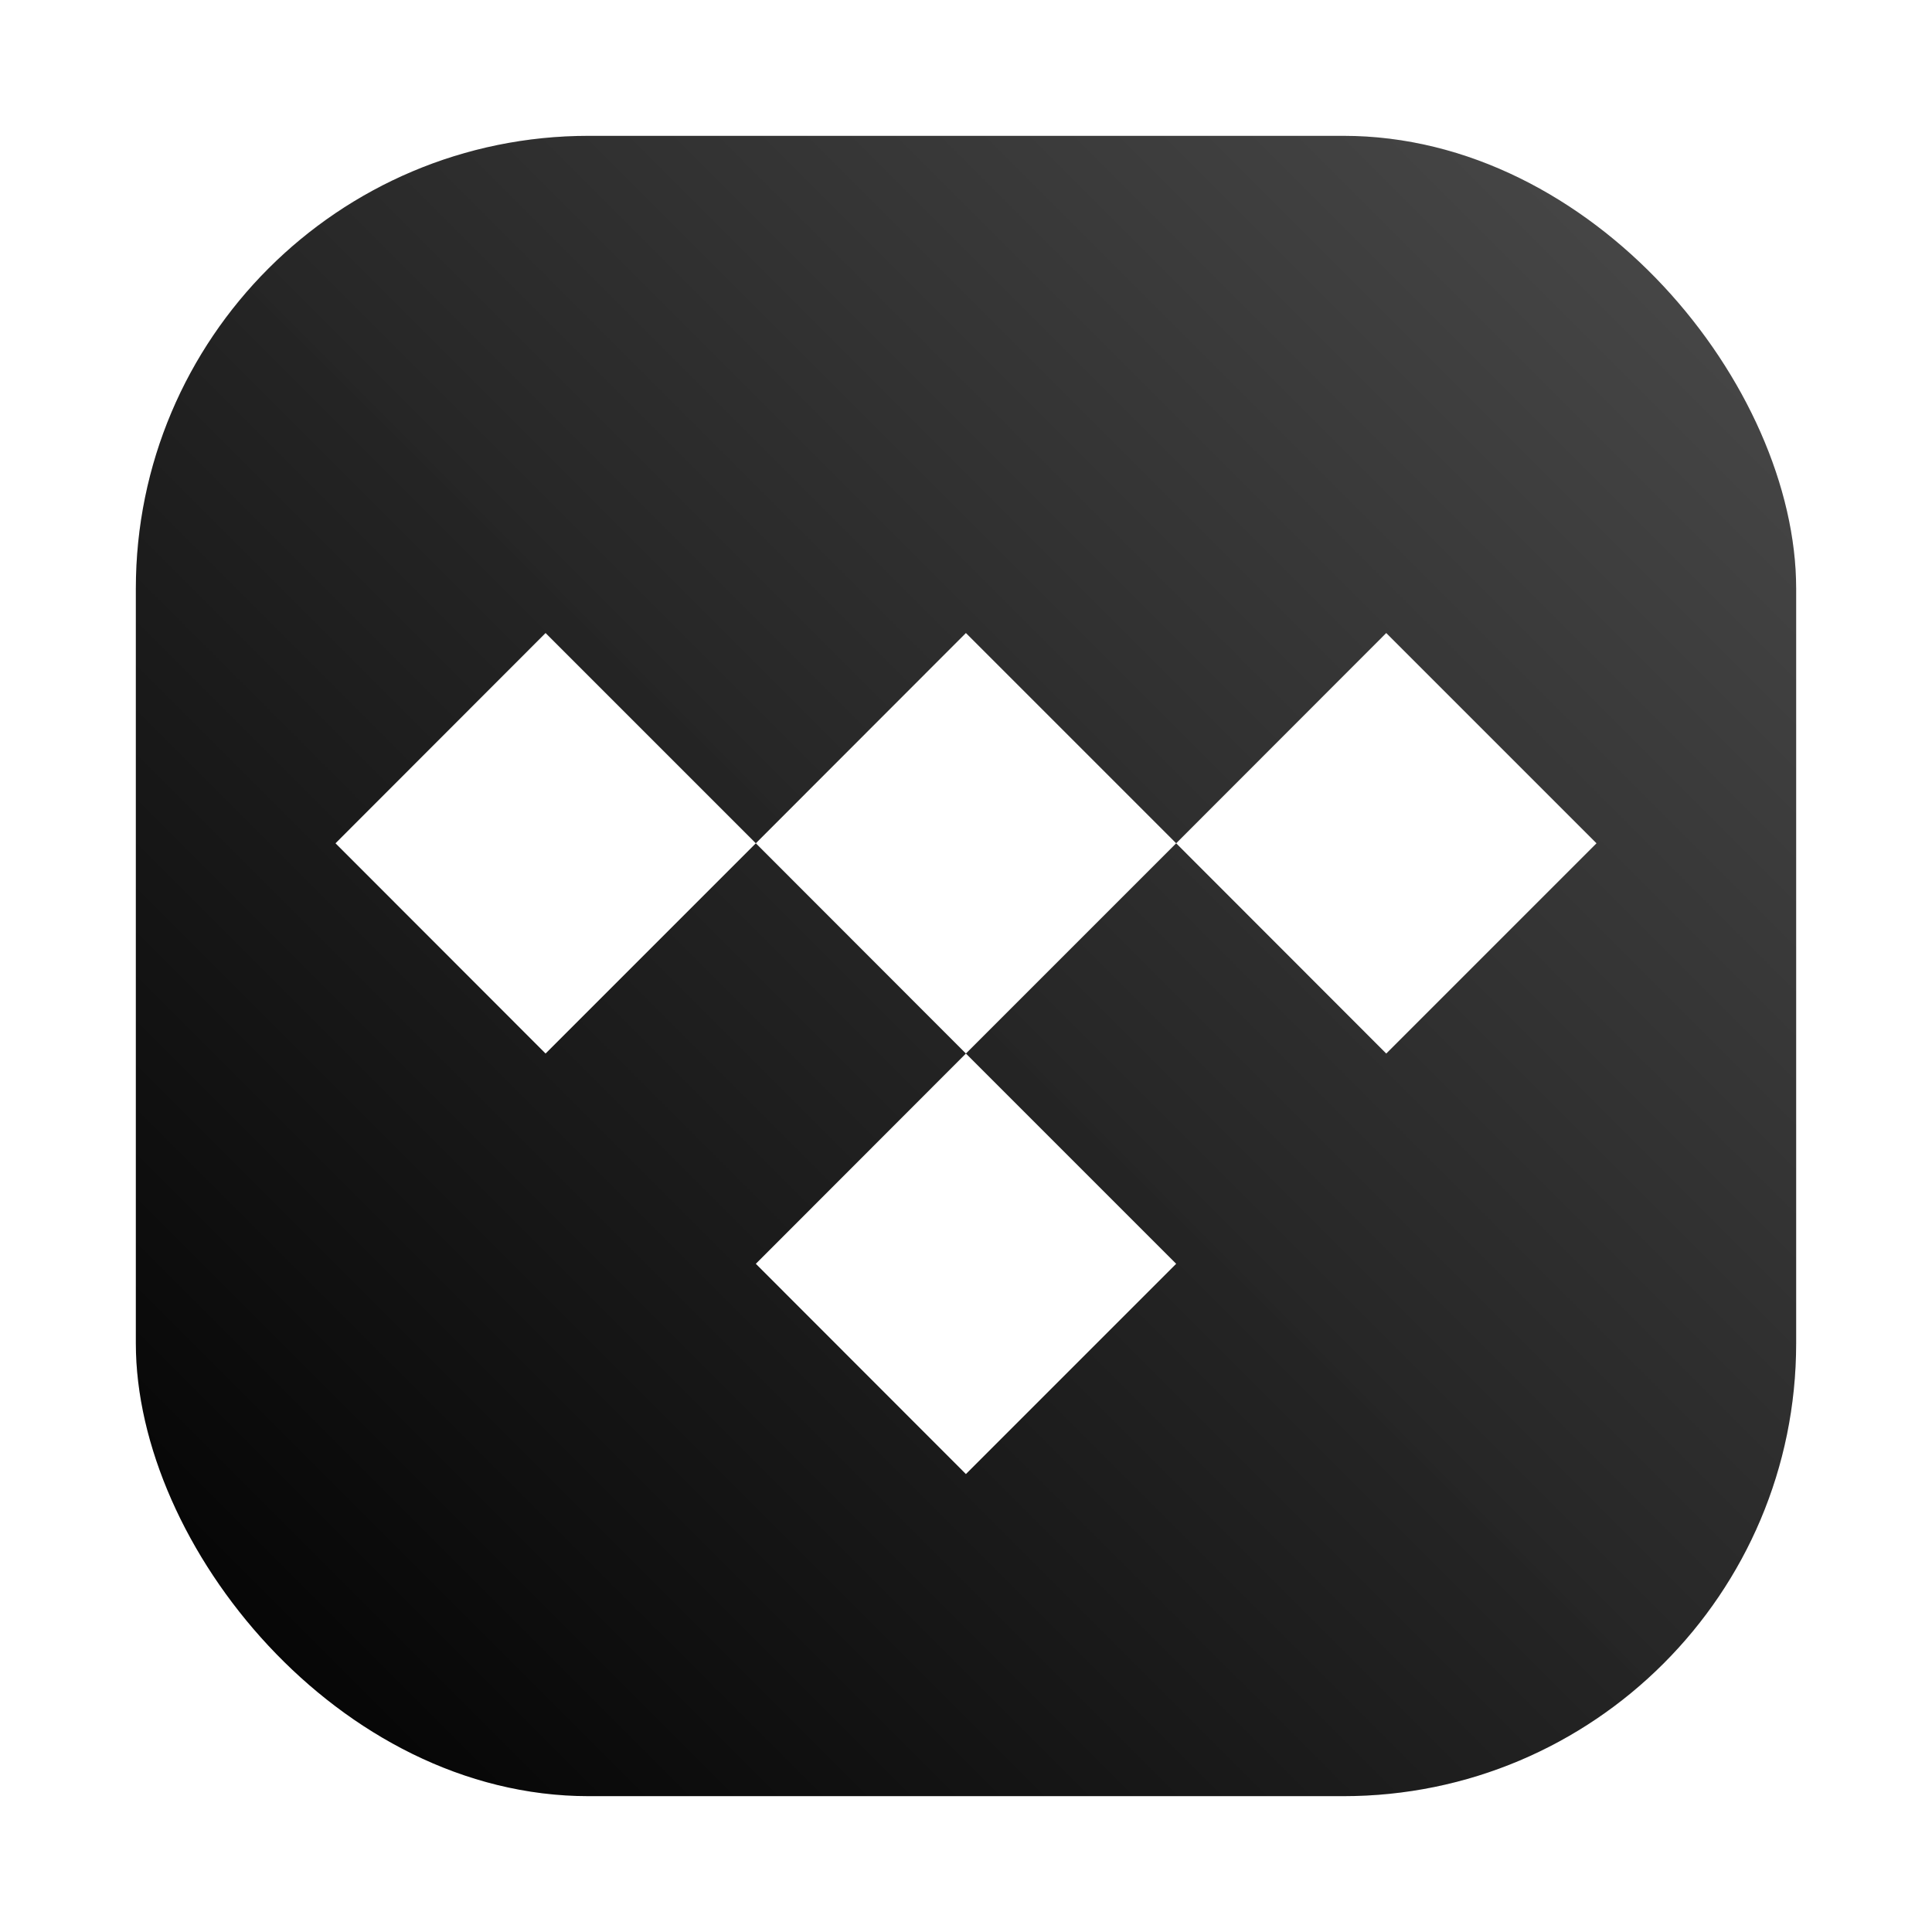 <svg id="svg492" version="1.1" viewBox="0 0 64 64" xmlns="http://www.w3.org/2000/svg">
  <defs id="defs480">
    <style id="style468" type="text/css"/>
    <style id="style470" type="text/css"/>
    <filter id="filter1057" x="-.027" y="-.027" width="1.054" height="1.054" color-interpolation-filters="sRGB">
      <feGaussianBlur id="feGaussianBlur472" stdDeviation="0.619"/>
    </filter>
    <linearGradient id="linearGradient1053" x1="-127" x2="-72" y1="60" y2="5" gradientTransform="translate(131.5 -.51)" gradientUnits="userSpaceOnUse">
      <stop id="stop475" offset="0"/>
      <stop id="stop477" stop-color="#4b4b4b" stop-opacity=".996" offset="1"/>
    </linearGradient>
  </defs>
  <rect id="rect482" x="4.5" y="4.5" width="55" height="55" ry="15" fill="#141414" filter="url(#filter1057)" opacity=".3" stroke-linecap="round" stroke-width="2.744"/>
  <rect id="rect484" x="4.5" y="4.5" width="55" height="55" ry="15" fill="url(#linearGradient1053)" stroke-linecap="round" stroke-width="2.744"/>
  <circle id="circle486" cx="-1326.3" cy="-1241.6" r="0" fill="#5e4aa6"/>
  <circle id="circle488" cx="-226.72" cy="23.855" r="0" fill="#5e4aa6" fill-rule="evenodd"/>
  <g id="g2778" transform="translate(0,-4.065)" fill="#fff" stroke-width="25">
    <path id="path2720-3" d="m25.038 45.93 6.959-6.965 6.965 6.965-6.965 6.965z"/>
    <path id="path2720" d="m11.114 32 6.959-6.965 6.965 6.965-6.965 6.965z"/>
    <path id="path2749" d="m25.038 32 6.959-6.965 6.965 6.965-6.965 6.965z"/>
    <path id="path2751" d="m38.962 32 6.959-6.965 6.965 6.965-6.965 6.965z"/>
  </g>
</svg>
